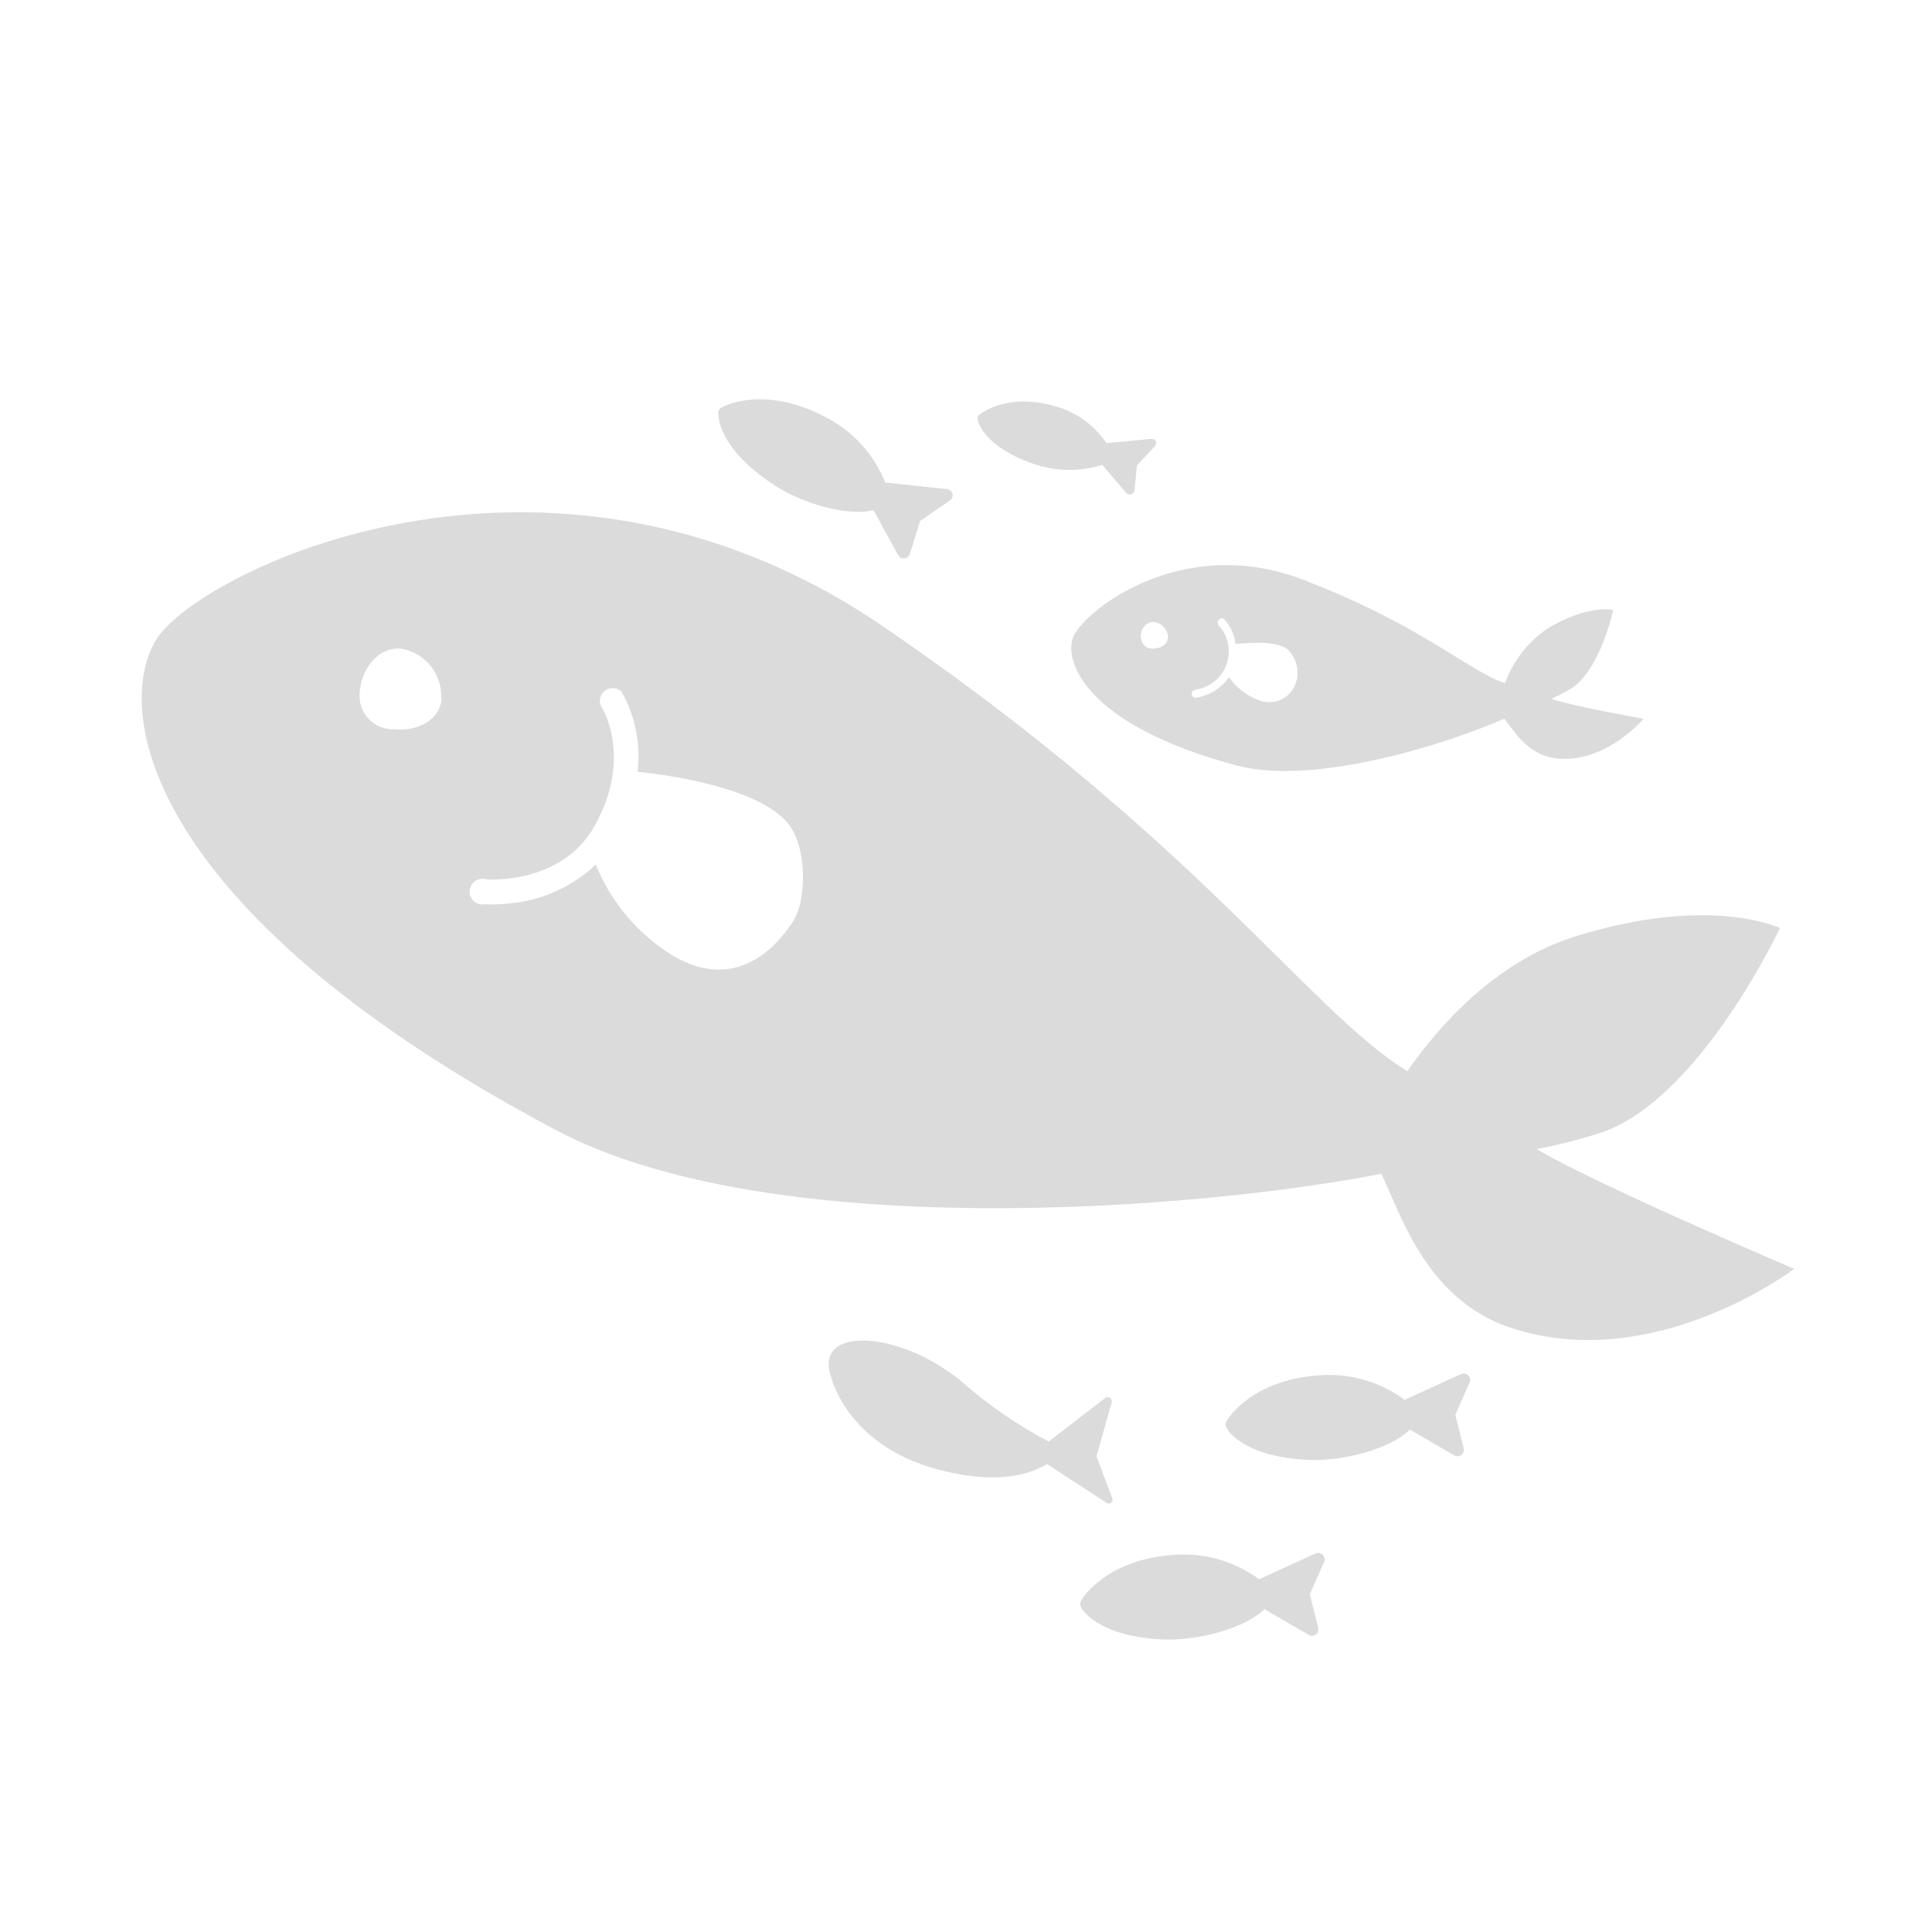 <svg fill="none" height="150" viewBox="0 0 150 150" width="150" xmlns="http://www.w3.org/2000/svg"><path clip-rule="evenodd" d="m73.95 38.344c-.024-.097-.077-.185-.152-.251-.075-.066-.169-.108-.268-.119l-4.8-.51c-.857-2.143-2.443-3.914-4.48-5-4.9-2.65-8.1-.91-8.23-.83-.072.037-.134.093-.178.161-.044.069-.069.147-.072.229l-0.0.013c-.006.223-.071 2.69 4.22 5.547l.29.19c2 1.26 5.38 2.34 7.54 1.84l1.91 3.48c.039.071.094.133.16.18.098.062.214.09.33.08.097-.01.189-.049.263-.111.075-.062.129-.145.157-.239l.8-2.55 2.27-1.57c.093-.052.167-.132.21-.23.043-.098.054-.206.029-.31zm12.4 77.97-1.22-3.25 1.18-4.18c.019-.063.017-.131-.004-.194-.021-.062-.062-.117-.116-.156-.054-.042-.121-.065-.19-.065s-.136.023-.19.065l-4.39 3.39c-2.451-1.291-4.737-2.872-6.81-4.71-4.91-4-11.49-4.25-10.08-.3 0 0 1.27 5.63 9 7.35 4.31 1 6.61.09 7.76-.59l4.62 3c.052.038.115.059.18.06.072-.003.142-.027.2-.07.042-.046.07-.104.081-.166s.003-.126-.021-.184zm27.376-9.669c.1.018.192.067.264.139.071.068.12.156.14.253.019.097.009.197-.03.287l-1.11 2.52.65 2.6c.024.095.02.195-.012.287-.032.093-.091.174-.168.233-.094.066-.206.101-.32.1-.081-.008-.159-.031-.23-.07l-3.45-2c-1.58 1.55-5.07 2.36-7.39 2.36h-.34c-5.3-.2-6.51-2.44-6.51-2.53-.039-.072-.06-.152-.06-.235 0-.082.021-.163.06-.235.07-.13 1.89-3.29 7.45-3.59 2.285-.126 4.543.553 6.38 1.92l4.38-2c.092-.043.195-.057.296-.039zm-11.036 14.069c-.072-.072-.164-.121-.264-.139-.101-.018-.204-.004-.296.039l-4.37 2c-1.841-1.357-4.096-2.032-6.38-1.91-5.56.3-7.38 3.45-7.46 3.59-.037.071-.056.15-.056.23s.019.159.056.23c0 .1 1.22 2.34 6.51 2.54h.34c2.33 0 5.81-.81 7.4-2.36l3.44 2c.071.039.149.062.23.07.114.003.227-.033.32-.1.077-.062.136-.144.169-.238.034-.093.041-.194.021-.292l-.66-2.59 1.12-2.53c.036-.091.044-.192.023-.288-.021-.097-.071-.184-.143-.252zm-13.092-86.591c.064.035.116.088.151.151.024.07.026.146.006.217s-.06.135-.116.183l-1.37 1.46-.18 1.92c-.006.072-.033.141-.077.197-.044.057-.104.099-.173.123-.082.025-.169.025-.25 0-.053-.024-.1-.058-.14-.1l-1.87-2.18c-1.84.575-3.82.511-5.62-.18l-.23-.08c-3.56-1.42-3.83-3.23-3.83-3.31-.006-.059.001-.119.022-.174.021-.056.054-.105.098-.146.007-.004.022-.015.043-.03.33-.238 2.324-1.68 5.957-.61 1.587.466 2.963 1.47 3.89 2.84l3.48-.33c.073-.004.145.013.208.049zm29.702 55.091c1.761-.332 3.498-.78 5.2-1.34 7.6-2.77 13.69-15.82 13.69-15.82s-5.37-2.62-15.86.64c-6.22 1.93-10.65 7-13.07 10.47-2.917-1.792-5.959-4.804-9.968-8.774-6.506-6.442-15.56-15.406-30.761-25.776-26.13-17.83-53.64-4.06-56.54 1.26-3.25 6 .13 21.41 31.14 37.85 16.72 8.87 49.82 6.2 64.12 3.41.206.427.422.925.658 1.471 1.478 3.413 3.772 8.709 9.522 10.528 11.11 3.58 21.87-4.62 21.87-4.62s-15.05-6.41-19.81-9.19zm-84.999-35c-.16 1.75-1.92 2.57-3.7 2.41-.383.013-.764-.058-1.116-.209-.352-.151-.666-.378-.921-.665-.254-.287-.442-.626-.55-.994-.108-.368-.133-.754-.074-1.133.16-1.75 1.45-3.42 3.23-3.26.901.158 1.713.641 2.281 1.359s.852 1.618.799 2.531zm27.4 17.12c-1 1.63-4.26 6-9.55 2.81-2.655-1.662-4.72-4.118-5.9-7.02-1.783 1.692-4.075 2.747-6.52 3-.686.091-1.379.117-2.07.08-.151.031-.308.026-.457-.013-.149-.04-.287-.113-.403-.215-.116-.102-.207-.229-.265-.372-.059-.143-.083-.297-.072-.452.011-.154.058-.303.137-.436.079-.133.187-.246.317-.33.13-.084.277-.137.43-.154.153-.018.309.001.454.053.009 0 .025.001.049.001h0c.607.018 5.924.17 8.321-4.181 3-5.36.56-9.2.45-9.36-.071-.21-.07-.437.002-.647s.212-.389.398-.51c.185-.121.406-.178.627-.16.221.018.43.108.594.257 1.076 1.892 1.517 4.079 1.26 6.24 1.09.1 8.92.94 11.56 3.86 1.63 1.81 1.56 5.96.6 7.59zm60.33-17.91c-.503.304-1.024.578-1.56.82l.13.07c1.7.54 7 1.49 7 1.49s-2.84 3.42-6.66 3.09c-1.971-.163-3.09-1.678-3.817-2.662-.121-.164-.231-.313-.333-.439-4.37 1.95-14.77 5.25-20.77 3.64-11.14-2.97-13.36-7.65-12.76-9.81.53-1.92 8.32-8.36 18-4.58 5.646 2.171 9.21 4.37 11.768 5.948 1.565.966 2.753 1.699 3.812 2.052.645-1.766 1.84-3.277 3.41-4.31 3.09-1.82 5-1.38 5-1.38s-1 4.63-3.22 6.07zm-32.359-3.09c.57 0 1.08-.43 1-1-.047-.301-.203-.574-.44-.766-.236-.192-.536-.29-.84-.274-.274.067-.51.238-.658.478s-.195.528-.132.802c.009.125.045.247.107.356.061.109.146.204.249.276.102.073.219.122.343.144.123.022.25.017.371-.016zm10.629 3.292c.183-.251.309-.538.371-.842h.03c.086-.435.059-.884-.078-1.306-.136-.422-.378-.802-.702-1.104-.912-.625-2.885-.466-3.688-.401-.148.012-.257.021-.311.021-.08-.713-.385-1.382-.87-1.91-.063-.049-.141-.072-.22-.066-.079.006-.153.041-.208.098-.055.057-.086.133-.089.212-.002.079.025.156.076.217.37.405.623.903.73 1.441s.064 1.095-.123 1.611c-.188.516-.513.97-.941 1.313-.428.344-.942.563-1.486.635-.084.015-.159.061-.21.131-.05.069-.072.155-.06.239.015.082.06.154.128.203.067.049.15.069.233.057.226-.037.447-.097.66-.18.762-.256 1.418-.755 1.87-1.42.593.844 1.436 1.48 2.41 1.82.292.103.604.143.913.116.309-.027.609-.12.879-.272.27-.153.504-.361.687-.612z" fill="#dbdbdb" fill-rule="evenodd"/></svg>